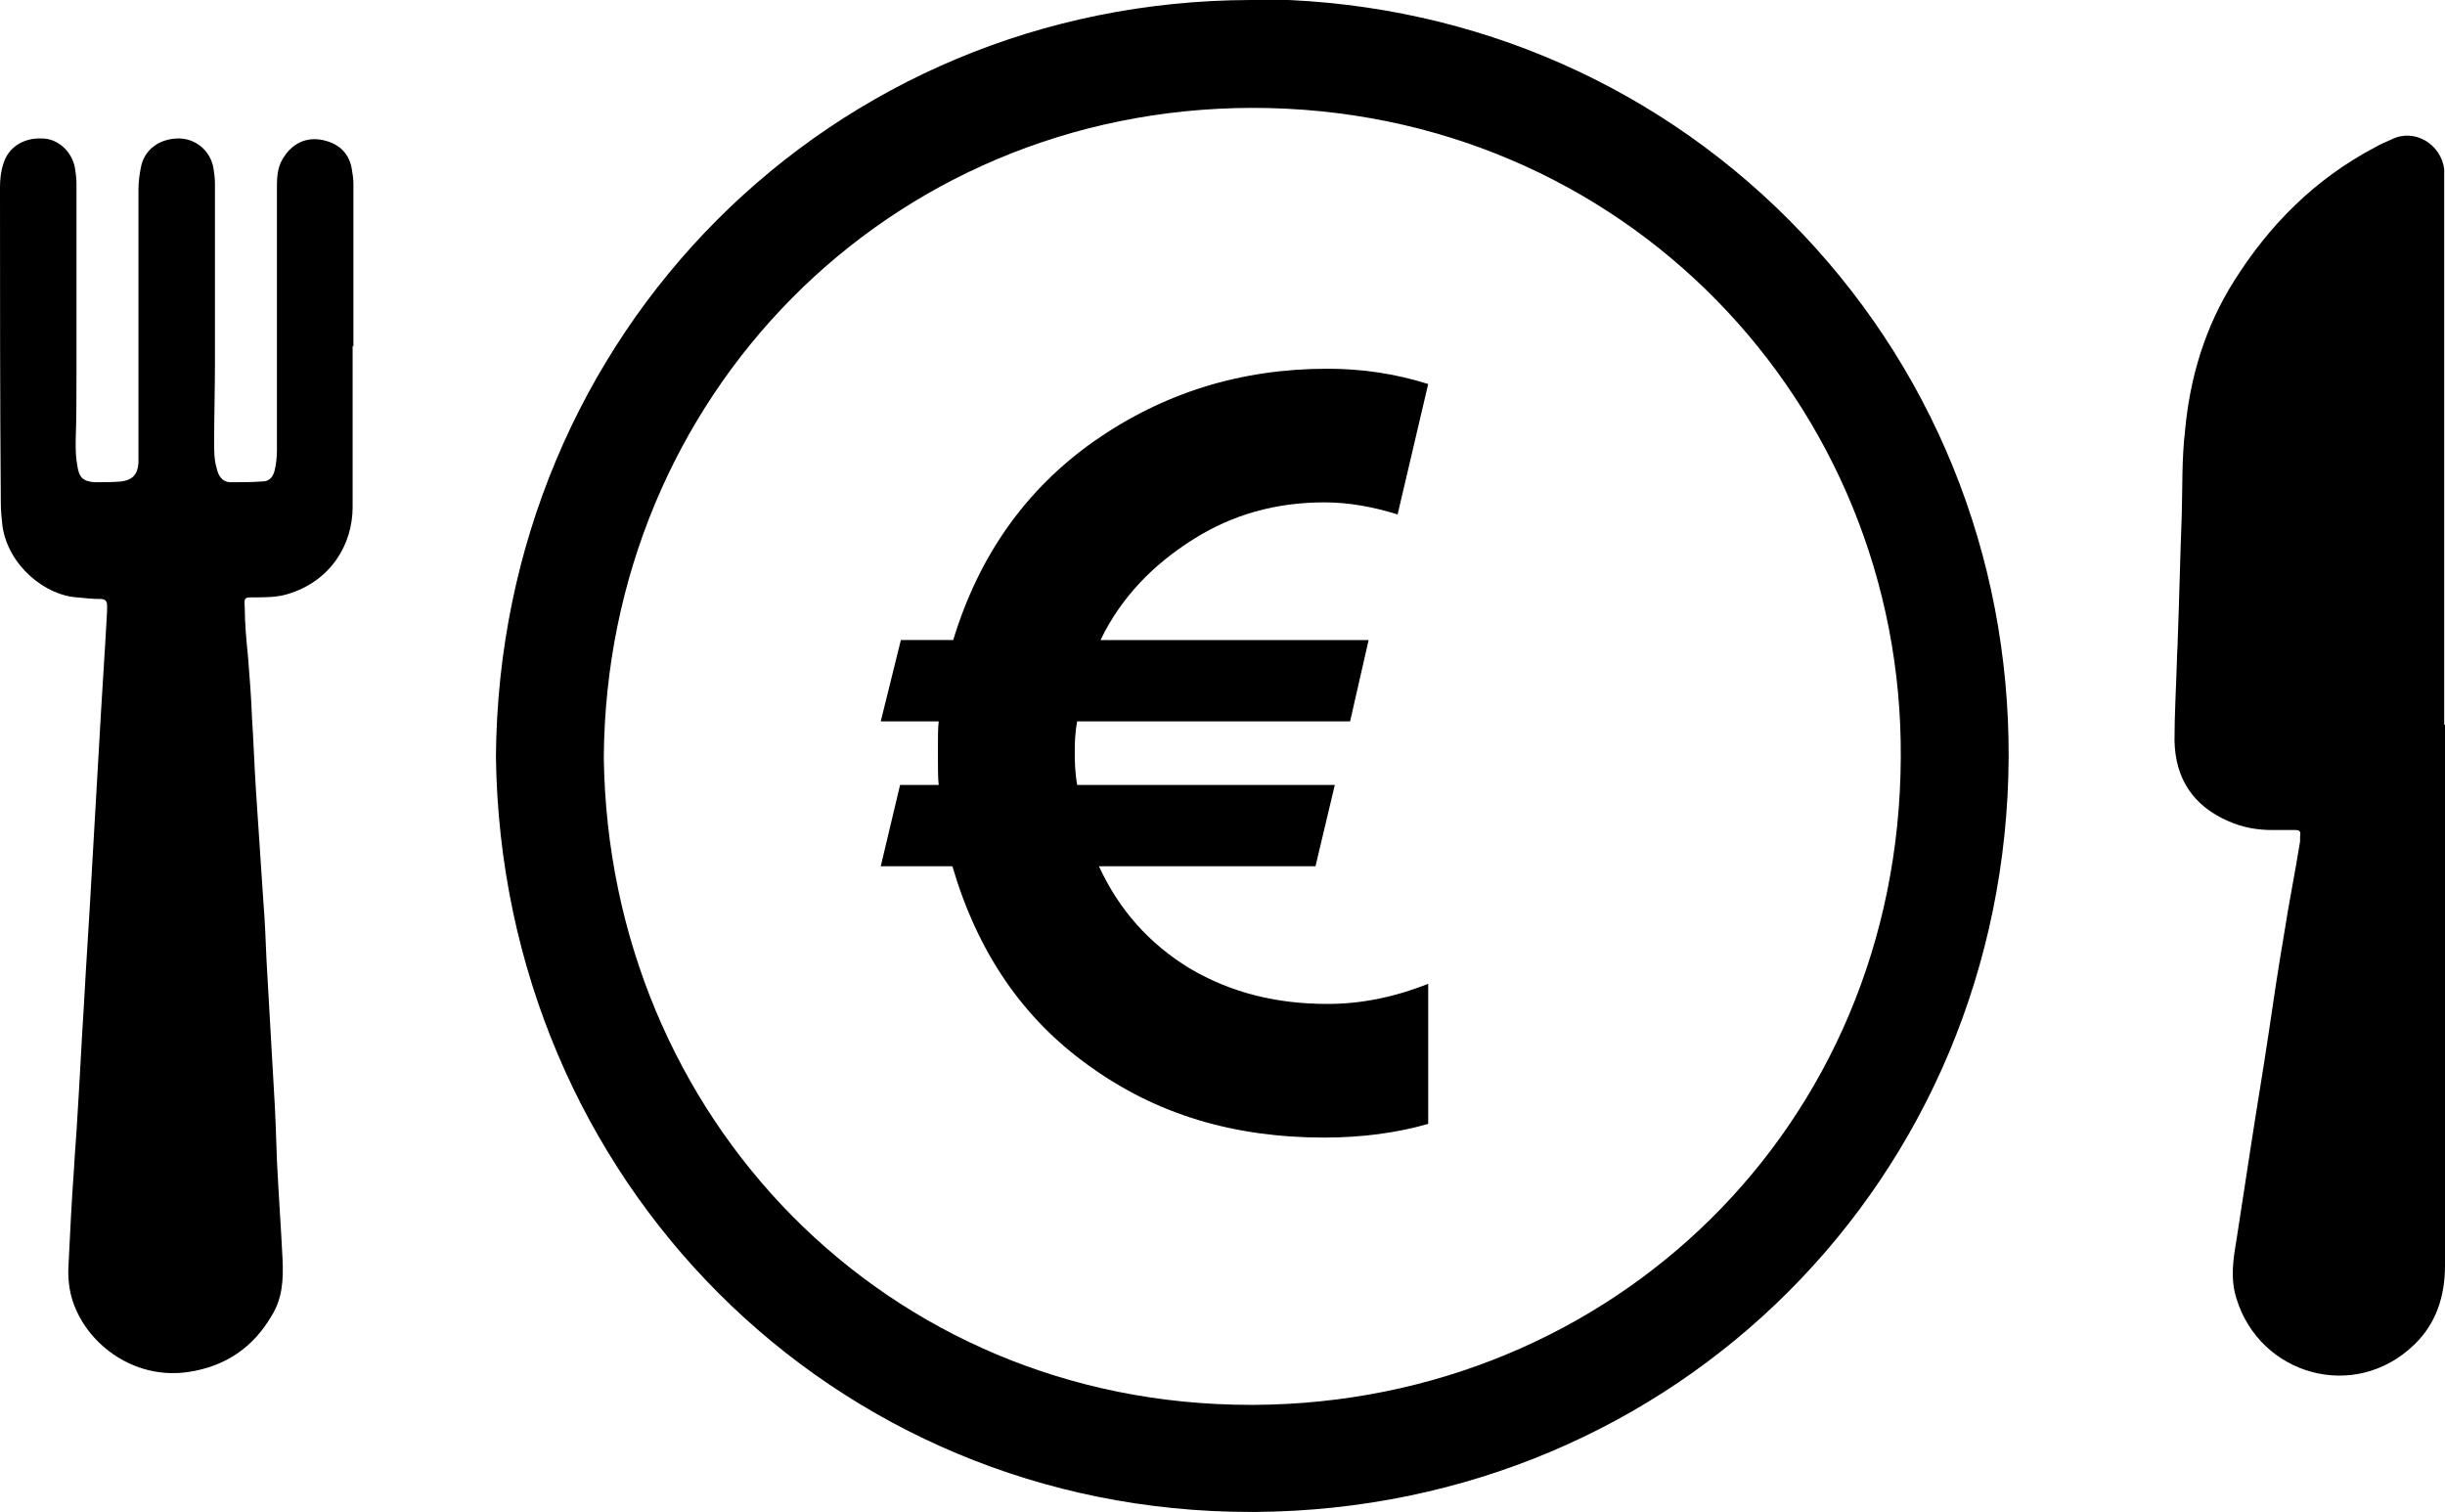 <?xml version="1.0" encoding="UTF-8"?>
<svg id="Layer_2" data-name="Layer 2" xmlns="http://www.w3.org/2000/svg" viewBox="0 0 30.37 18.78">
  <g id="Layer_1-2" data-name="Layer 1">
    <g>
      <path d="M30.37,9c0,2.24,0,4.48,0,6.72,0,.38-.11,.72-.38,.98-.74,.72-1.92,.38-2.21-.57-.08-.25-.04-.49,0-.73,.06-.39,.12-.78,.18-1.17,.07-.46,.15-.93,.22-1.4,.06-.41,.12-.81,.19-1.22,.06-.39,.14-.78,.2-1.16,0-.02,0-.04,0-.06,.01-.06,0-.08-.06-.08-.09,0-.19,0-.28,0-.19,0-.37-.03-.55-.11-.44-.19-.66-.53-.67-1,0-.33,.02-.66,.03-.99,0-.09,.01-.18,.01-.26,.02-.52,.03-1.03,.05-1.55,.01-.35,0-.69,.04-1.04,.06-.67,.25-1.3,.61-1.87,.44-.7,1.01-1.27,1.75-1.66,.07-.04,.14-.07,.21-.1,.28-.14,.61,.06,.65,.37,0,.07,0,.13,0,.2v6.7"/>
      <path d="M4.38,4.29c0,.67,0,1.34,0,2.01,0,.46-.27,.92-.81,1.08-.13,.04-.28,.04-.42,.04-.11,0-.12,0-.11,.12,0,.2,.02,.41,.04,.61,.02,.25,.04,.5,.05,.76,.02,.31,.03,.61,.05,.92,.03,.45,.06,.9,.09,1.35,.02,.25,.03,.49,.04,.74,.03,.53,.06,1.05,.09,1.58,.02,.31,.03,.61,.04,.92,.02,.41,.05,.82,.07,1.23,.01,.24,0,.48-.14,.7-.23,.39-.57,.62-1.02,.69-.64,.1-1.19-.29-1.4-.76-.08-.17-.11-.36-.1-.55,.02-.41,.04-.82,.07-1.23,.01-.2,.03-.41,.04-.61,.03-.46,.05-.91,.08-1.37,.03-.56,.07-1.13,.1-1.69,.03-.52,.06-1.04,.09-1.56,.03-.56,.07-1.12,.1-1.68,0-.02,0-.04,0-.07,0-.05-.02-.08-.08-.08-.1,0-.2-.01-.29-.02-.39-.02-.86-.39-.93-.89-.01-.09-.02-.19-.02-.28C0,4.96,0,3.65,0,2.33c0-.1,.01-.2,.04-.29,.06-.21,.25-.33,.48-.32,.2,0,.37,.16,.41,.36,.01,.06,.02,.13,.02,.2,0,.78,0,1.56,0,2.34,0,.29,0,.57-.01,.86,0,.1,0,.2,.02,.3,.02,.15,.07,.2,.22,.21,.11,0,.22,0,.33-.01,.14-.02,.2-.09,.21-.23,0-.05,0-.1,0-.15,0-1.08,0-2.16,0-3.24,0-.09,.01-.18,.03-.28,.04-.22,.23-.36,.47-.36,.21,0,.39,.15,.43,.36,.01,.06,.02,.13,.02,.2,0,.74,0,1.48,0,2.23,0,.33-.01,.66-.01,.99,0,.1,0,.21,.03,.31,.02,.1,.07,.18,.18,.18,.13,0,.26,0,.39-.01,.09,0,.13-.06,.15-.13,.02-.08,.03-.17,.03-.26,0-1.09,0-2.19,0-3.28,0-.13,.01-.26,.1-.38,.12-.17,.3-.24,.51-.18,.18,.05,.29,.17,.32,.35,.01,.06,.02,.12,.02,.18,0,.68,0,1.35,0,2.03h0Z"/>
      <path d="M15.56,1.34c4.61,0,8.08,3.69,8.05,8.07-.02,4.59-3.6,8.01-8.02,8.04h-.06c-4.52,0-7.97-3.57-8.03-8.04,.03-4.48,3.53-8.06,8.05-8.07h.02Zm0-1.34h-.02C10.32,.01,6.2,4.14,6.16,9.4c.07,5.27,4.19,9.38,9.37,9.38h.07c5.22-.04,9.32-4.15,9.35-9.37,.01-2.52-.95-4.89-2.72-6.67-1.76-1.77-4.13-2.75-6.67-2.75"/>
      <path d="M13.65,10.76c.25,.54,.62,.96,1.13,1.27,.51,.3,1.07,.44,1.71,.44,.41,0,.82-.08,1.25-.25v1.74c-.38,.11-.82,.17-1.29,.17-1.13,0-2.09-.29-2.92-.89-.83-.59-1.39-1.42-1.7-2.48h-.89l.24-1.01h.48c-.01-.08-.01-.21-.01-.41,0-.18,0-.3,.01-.38h-.72l.25-1.01h.65c.32-1.05,.9-1.87,1.75-2.47,.86-.6,1.82-.9,2.9-.9,.42,0,.84,.06,1.25,.19l-.38,1.62c-.32-.1-.62-.15-.91-.15-.6,0-1.14,.15-1.63,.46s-.89,.71-1.15,1.25h3.33l-.23,1.01h-3.39c-.03,.16-.03,.29-.03,.38,0,.1,0,.24,.03,.41h3.2l-.24,1.01h-2.68Z"/>
    </g>
  </g>
</svg>